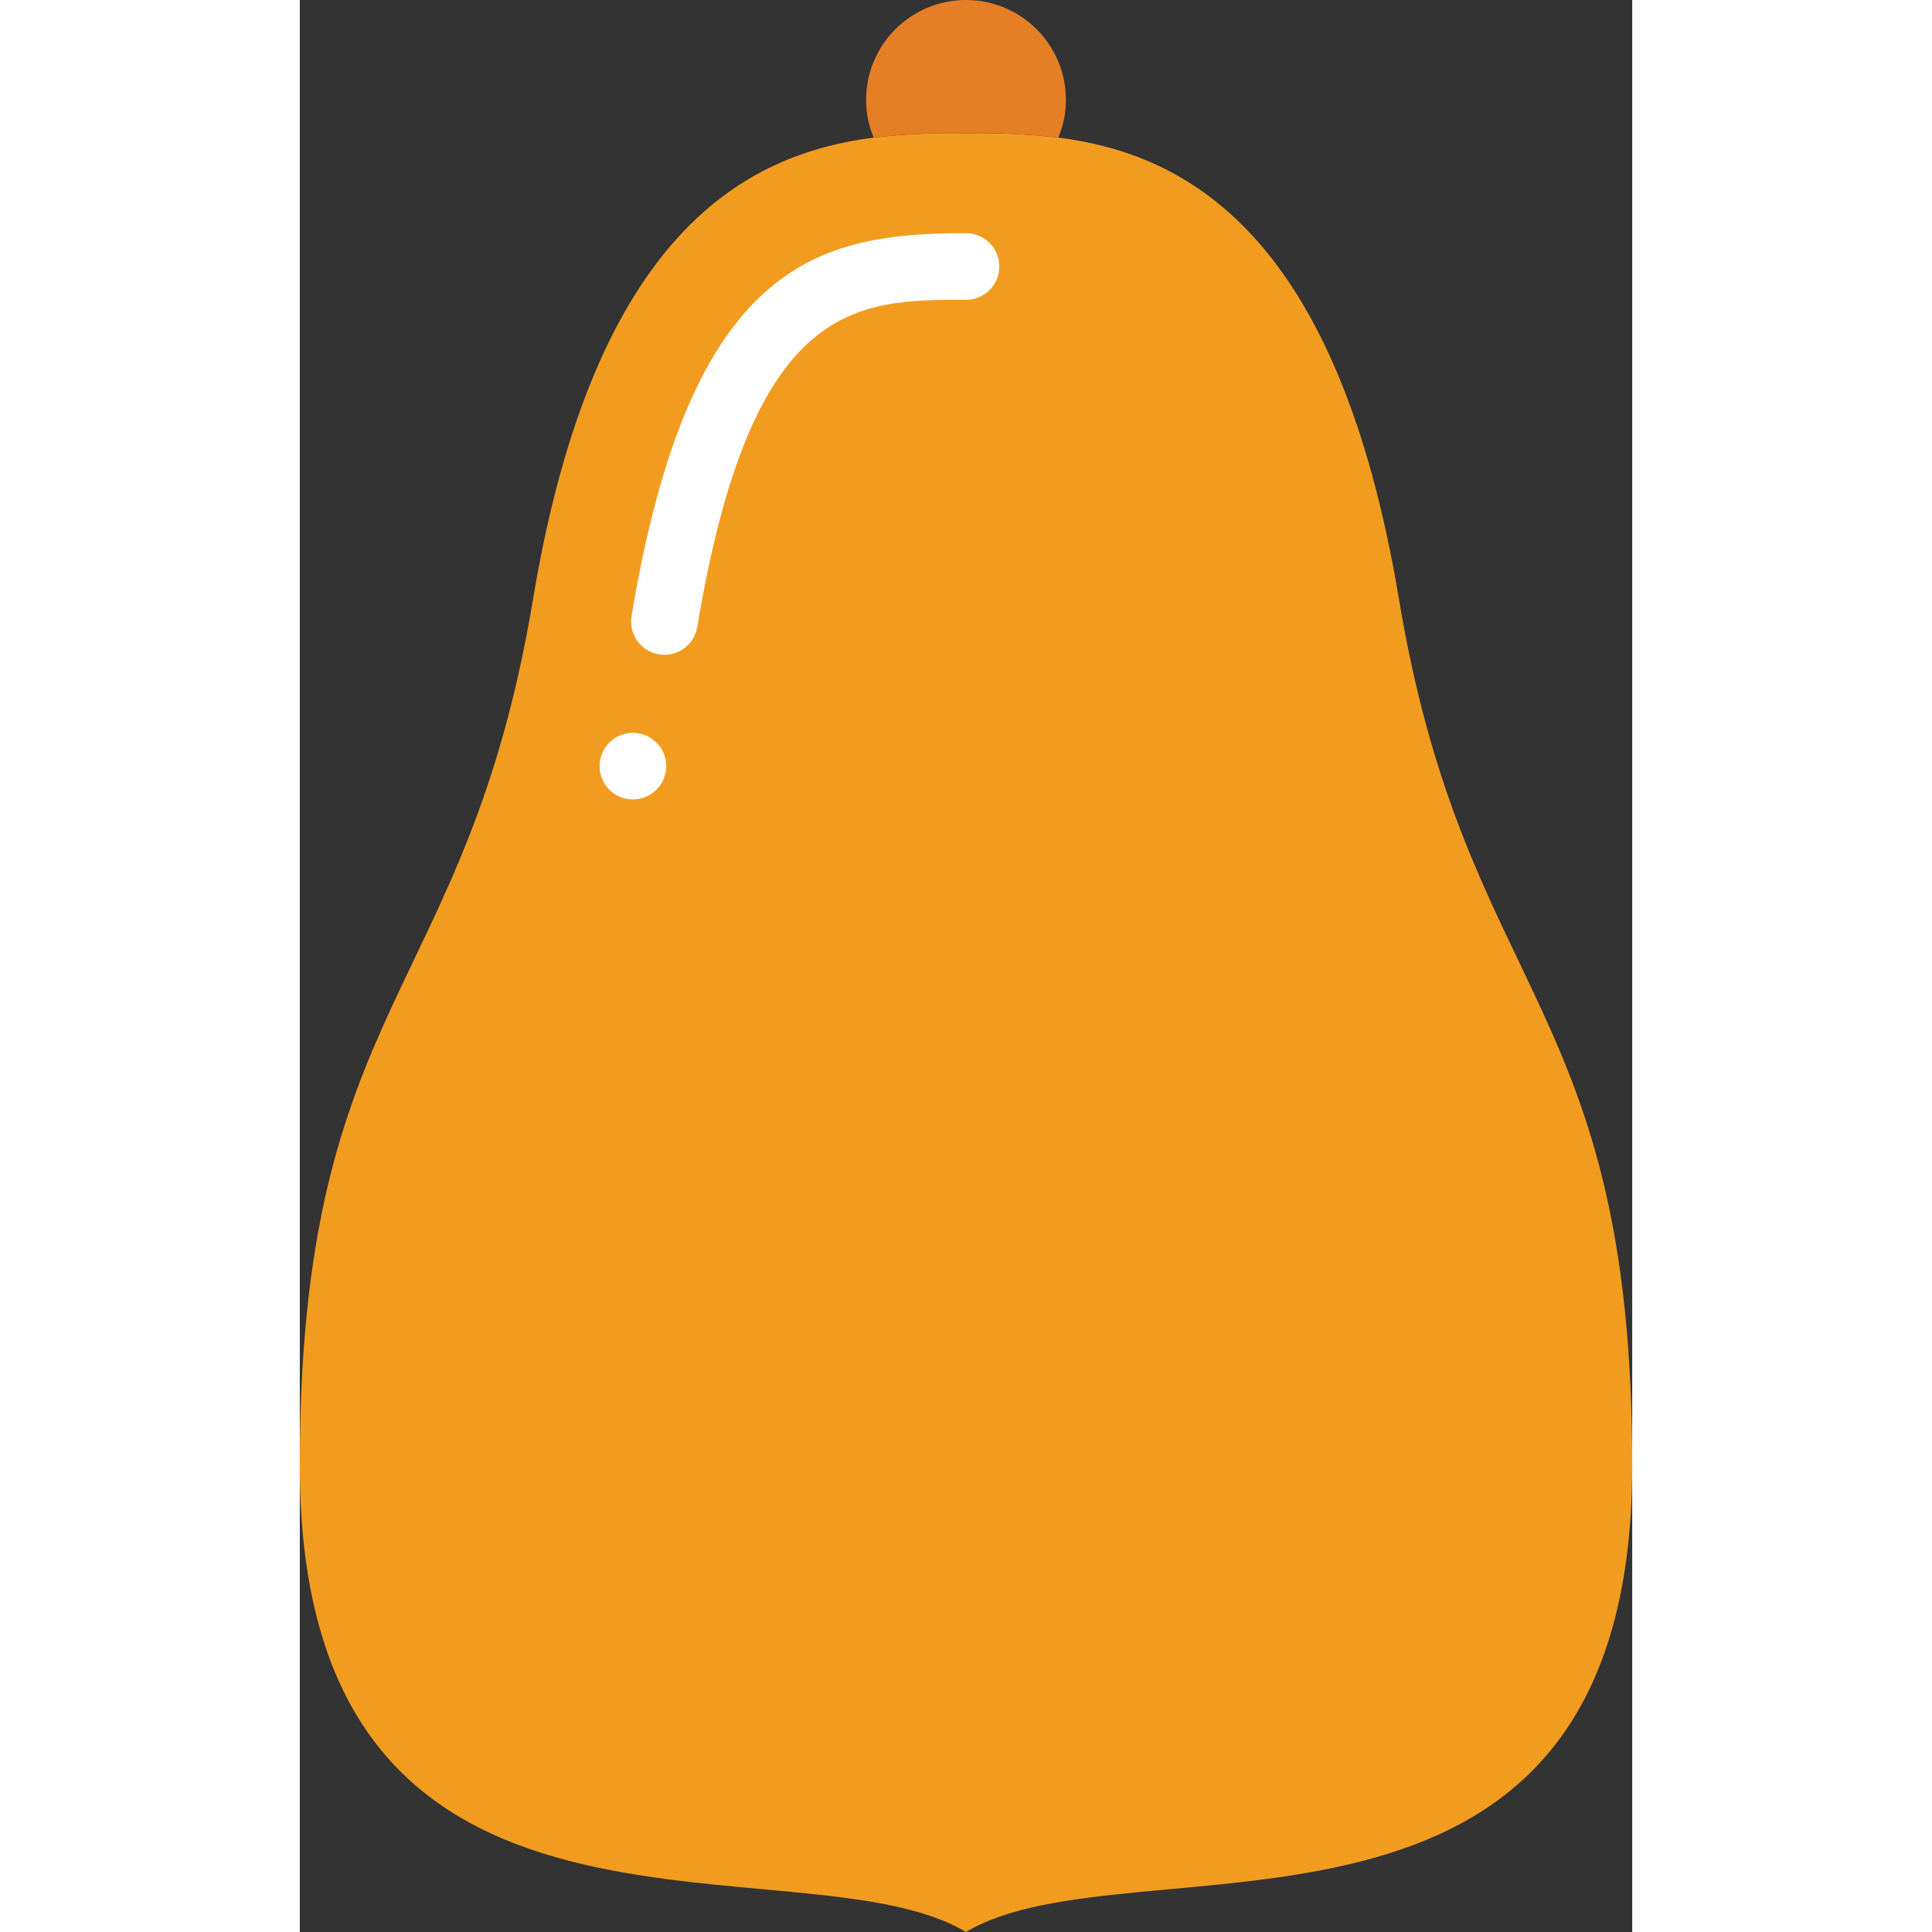 <svg height="512" viewBox="0 0 40 58" width="512" xmlns="http://www.w3.org/2000/svg"><rect x="0" y="0" width="40" height="58" fill="#333333" stroke="none"/><g id="Page-1" fill="none" fill-rule="evenodd"><g id="025---Papaya" fill-rule="nonzero"><path id="Shape" d="m40 44c0 16-15 11-20 14-5-3-20 2-20-14 0-14 5-14 7-26 1.84-11.06 6.42-13.38 10.23-13.87.919-.104 1.845-.148 2.77-.13.925-.018 1.851.026 2.77.13 3.81.49 8.39 2.81 10.23 13.87 2 12 7 12 7 26z" fill="#f29c1f"/><path id="Shape" d="m10.947 19.658c-.056-0-.111-.005-.166-.014-.262-.044-.495-.189-.649-.405-.154-.216-.216-.484-.173-.746 1.772-10.628 5.596-11.493 10.041-11.493.552 0 1 .448 1 1s-.448 1-1 1c-3.307 0-6.431 0-8.068 9.822-.08.482-.497.835-.985.836z" fill="#fff"/><path id="Shape" d="m23 3c.001.388-.077.773-.23 1.13-.919-.104-1.845-.148-2.77-.13-.925-.018-1.851.026-2.77.13-.153-.357-.231-.742-.23-1.13 0-1.657 1.343-3 3-3s3 1.343 3 3z" fill="#e57e25"/><circle id="Oval" cx="10" cy="23" fill="#fff" r="1"/></g></g></svg>